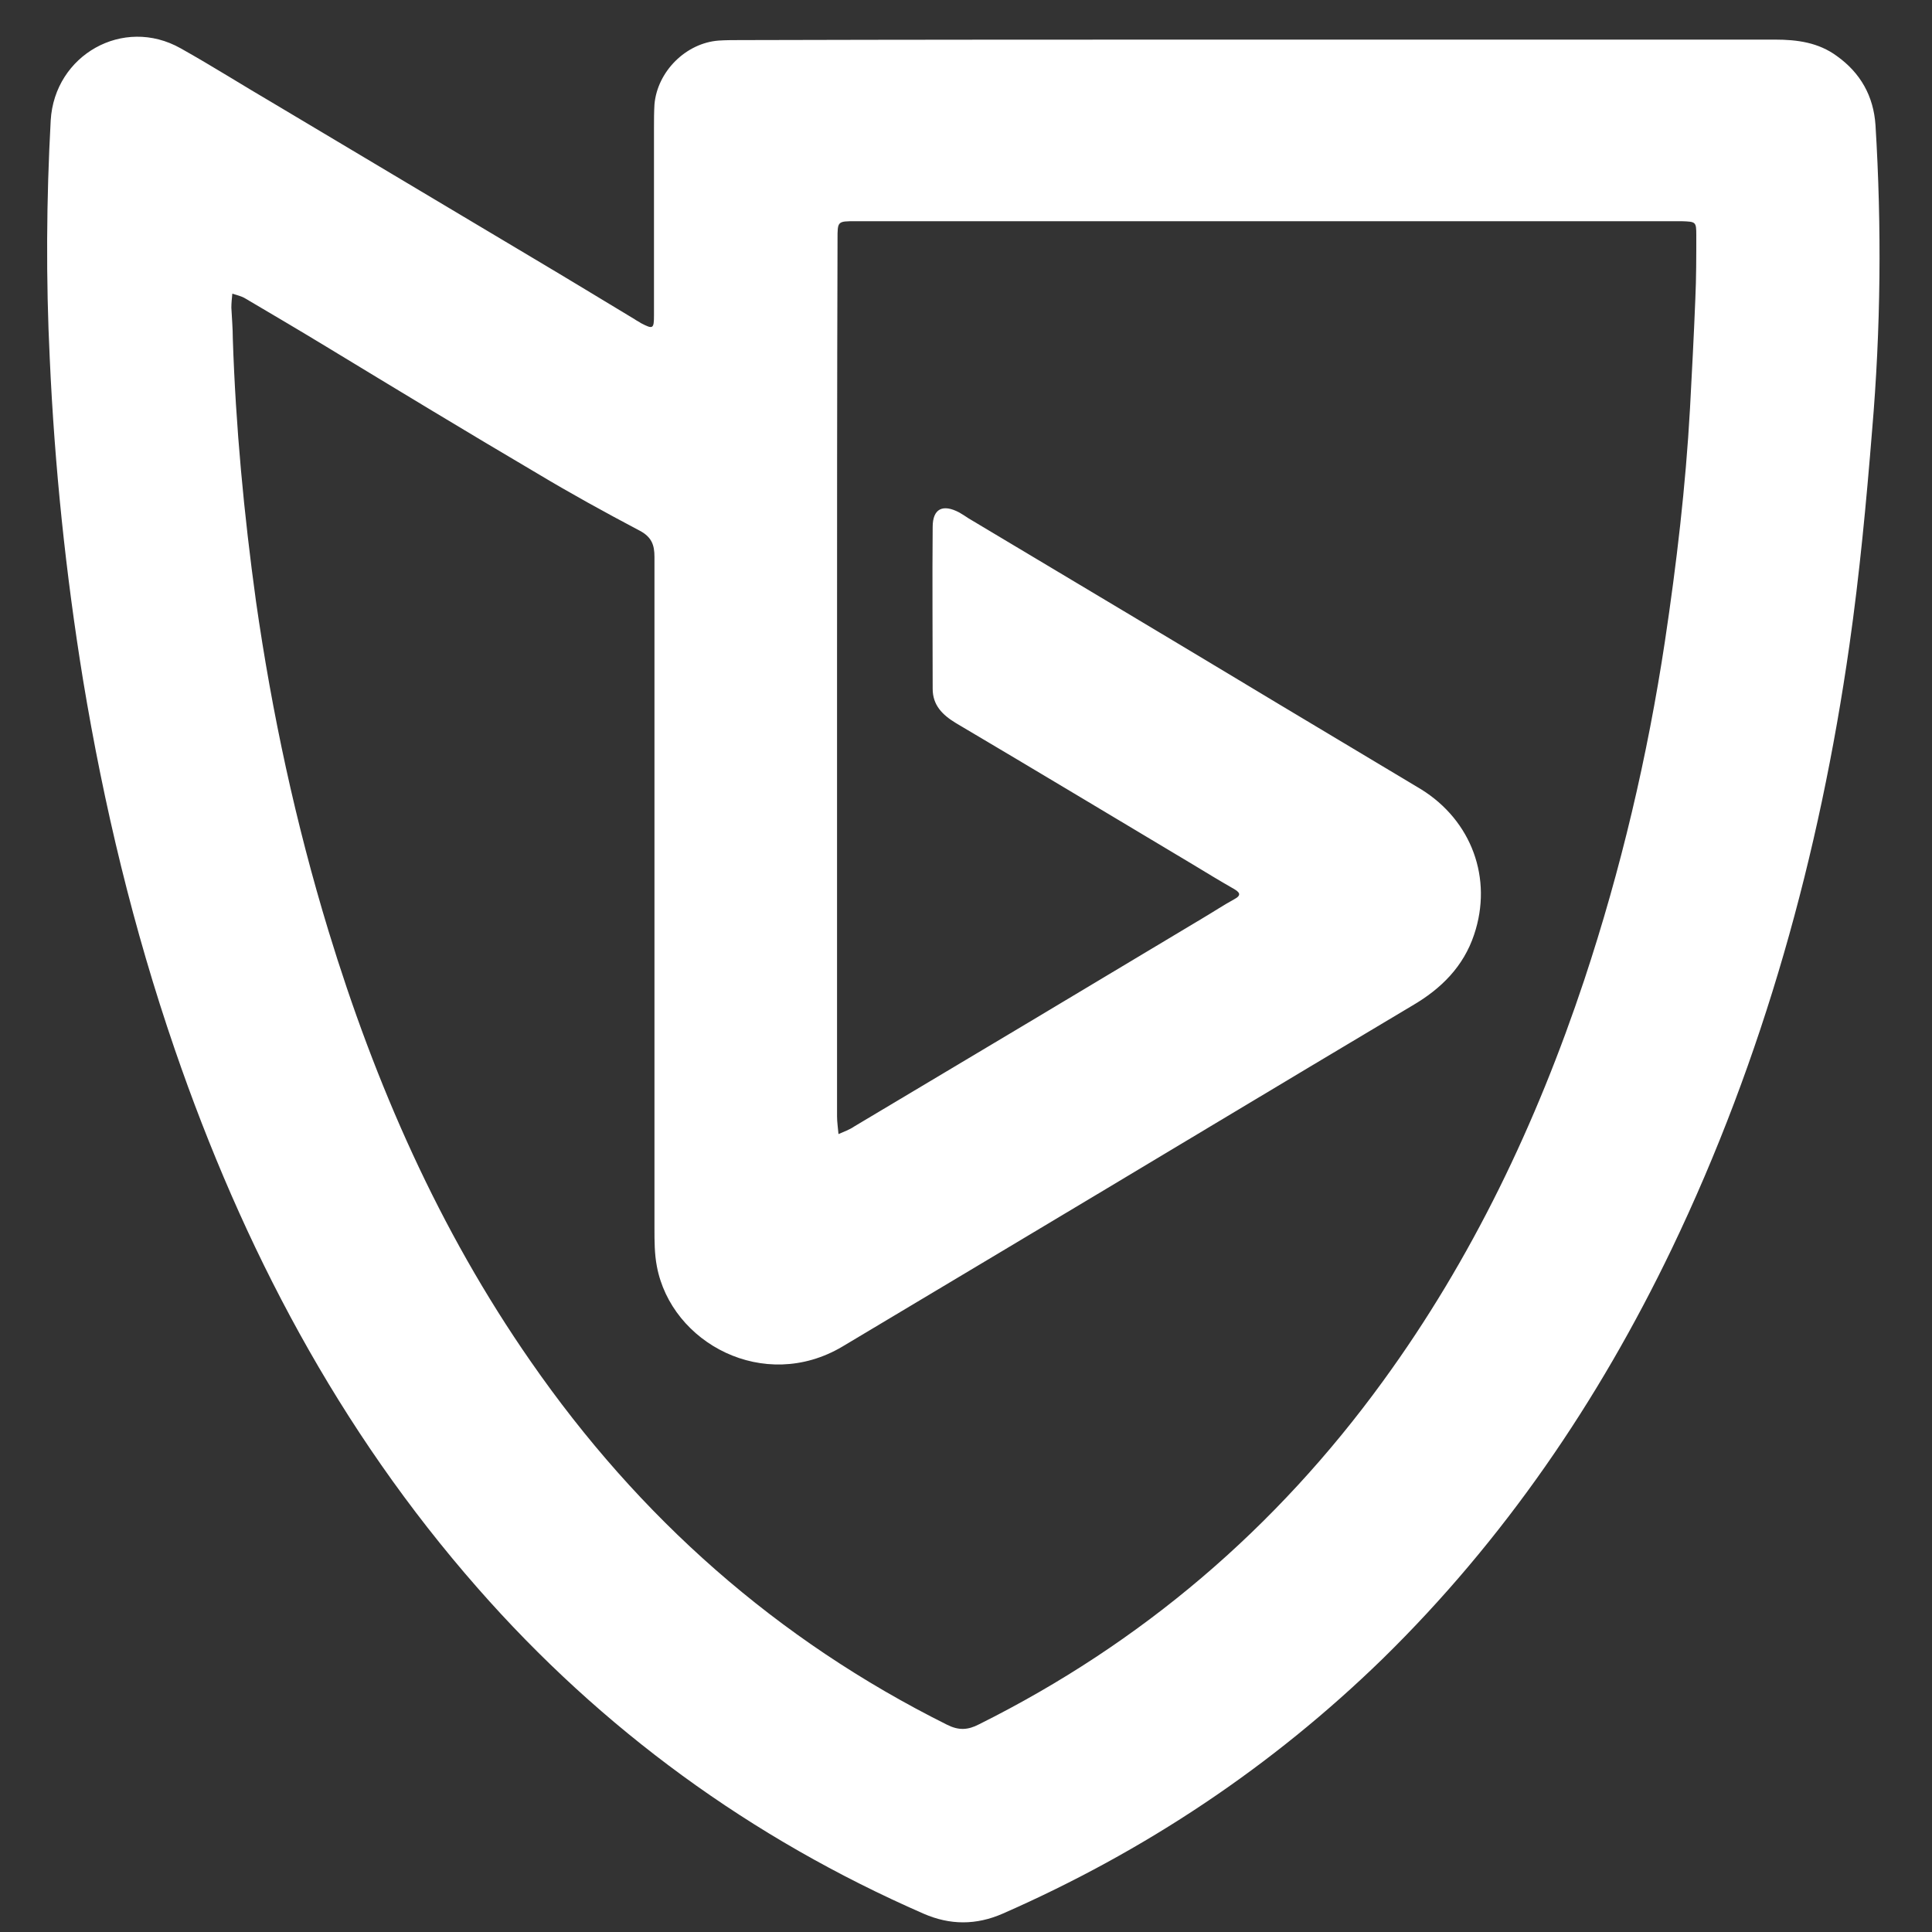 <svg version="1.1" id="Layer_1" xmlns="http://www.w3.org/2000/svg" xmlns:xlink="http://www.w3.org/1999/xlink" x="0px" y="0px" viewBox="0 0 400 400" style="enable-background:new 0 0 400 400;" xml:space="preserve"><rect x="0" y="0" width="400" height="400" fill="#333333" stroke="none"/><style type="text/css">
	.st0{fill:#FFFFFF;}
</style><g><path class="st0" d="M260.5,8.2c35.7,0,71.3,0,107,0c4.6,0,9,0.6,12.8,3.4c4.9,3.5,7.6,8.3,8,14.3c1.3,21.1,1.1,42.2-0.7,63.2
		c-1.2,14.9-2.6,29.8-4.7,44.5c-6.2,43.4-17.8,85.4-36.8,125c-15.2,31.6-34.7,60.2-59.8,84.8c-23,22.4-49.3,39.9-78.7,52.8
		c-5.5,2.4-10.9,2.4-16.4,0c-35.7-15.6-66.6-38.1-92.3-67.4C70.1,296,50.3,258.3,36.2,217.3c-8.6-25-14.7-50.5-19-76.5
		c-3.6-22.1-5.9-44.3-6.9-66.6c-0.8-16.4-0.7-32.9,0.2-49.3c0.8-13.5,15-21.6,26.9-14.9c6.6,3.7,12.9,7.7,19.4,11.5
		c18,10.7,36,21.5,54,32.2c6.9,4.1,13.8,8.3,20.6,12.4c0.4,0.3,0.9,0.5,1.3,0.8c2.5,1.3,2.7,1.2,2.7-1.6c0-12.9,0-25.9,0-38.8
		c0-1.6,0-3.3,0.1-4.9c0.6-6.8,6.5-12.7,13.3-13.2c1.5-0.1,3-0.1,4.5-0.1C189.1,8.2,224.8,8.2,260.5,8.2z M173.3,140.7
		c0,30.1,0,60.3,0,90.4c0,1.2,0.2,2.5,0.3,3.7c1.1-0.5,2.3-0.9,3.3-1.6c24-14.3,48.1-28.7,72.1-43.1c2.2-1.3,4.3-2.7,6.5-3.9
		c1.7-0.9,1.1-1.5-0.1-2.2c-2.8-1.6-5.6-3.3-8.4-5c-16.4-9.8-32.7-19.6-49.1-29.3c-2.8-1.7-4.8-3.7-4.8-7.1c0-11.2-0.1-22.4,0-33.5
		c0-3.8,2.1-4.8,5.5-3c0.7,0.4,1.3,0.8,1.9,1.2c21.4,12.8,42.9,25.6,64.3,38.5c9.8,5.9,19.6,11.7,29.4,17.6
		c10.5,6.5,14.9,18.5,11,30.1c-2.2,6.6-6.8,11.2-12.8,14.7C264.2,225,236,242,207.7,258.9c-11.1,6.6-22.2,13.3-33.3,19.9
		c-16.2,9.6-35.4-0.7-38.4-16.6c-0.5-2.6-0.5-5.2-0.5-7.9c0-24.7,0-49.5,0-74.2c0-21.6,0-43.2,0-64.8c0-2.5-0.6-4.1-3-5.4
		c-7.2-3.8-14.3-7.7-21.3-11.9c-14.6-8.6-29.1-17.4-43.6-26.2c-5.6-3.4-11.2-6.7-16.8-10c-0.8-0.5-1.8-0.7-2.7-1
		c-0.1,1-0.2,2-0.2,2.9c0.1,2.1,0.3,4.3,0.3,6.4c0.6,18.2,2.3,36.3,4.8,54.4c3.3,23.1,8.2,45.9,15,68.2
		c9.7,31.8,22.9,61.9,41.9,89.2c22.4,32.3,50.9,57.6,86.2,75.2c2.4,1.2,4.3,1.1,6.6-0.1c33.7-16.8,61.5-40.6,83.6-71
		c18.5-25.4,31.8-53.4,41.7-83.1c7.6-22.9,13.1-46.3,16.7-70.1c2.4-16,4.3-32.1,5.2-48.3c0.4-7.5,0.8-15,1.1-22.6
		c0.2-4.4,0.2-8.8,0.2-13.2c0-2.8-0.1-2.8-3-2.9c-0.3,0-0.5,0-0.8,0c-56.8,0-113.5,0-170.3,0c-3.7,0-3.7,0-3.7,3.7
		c0,0.3,0,0.5,0,0.8C173.3,80.5,173.3,110.6,173.3,140.7z"></path></g></svg>